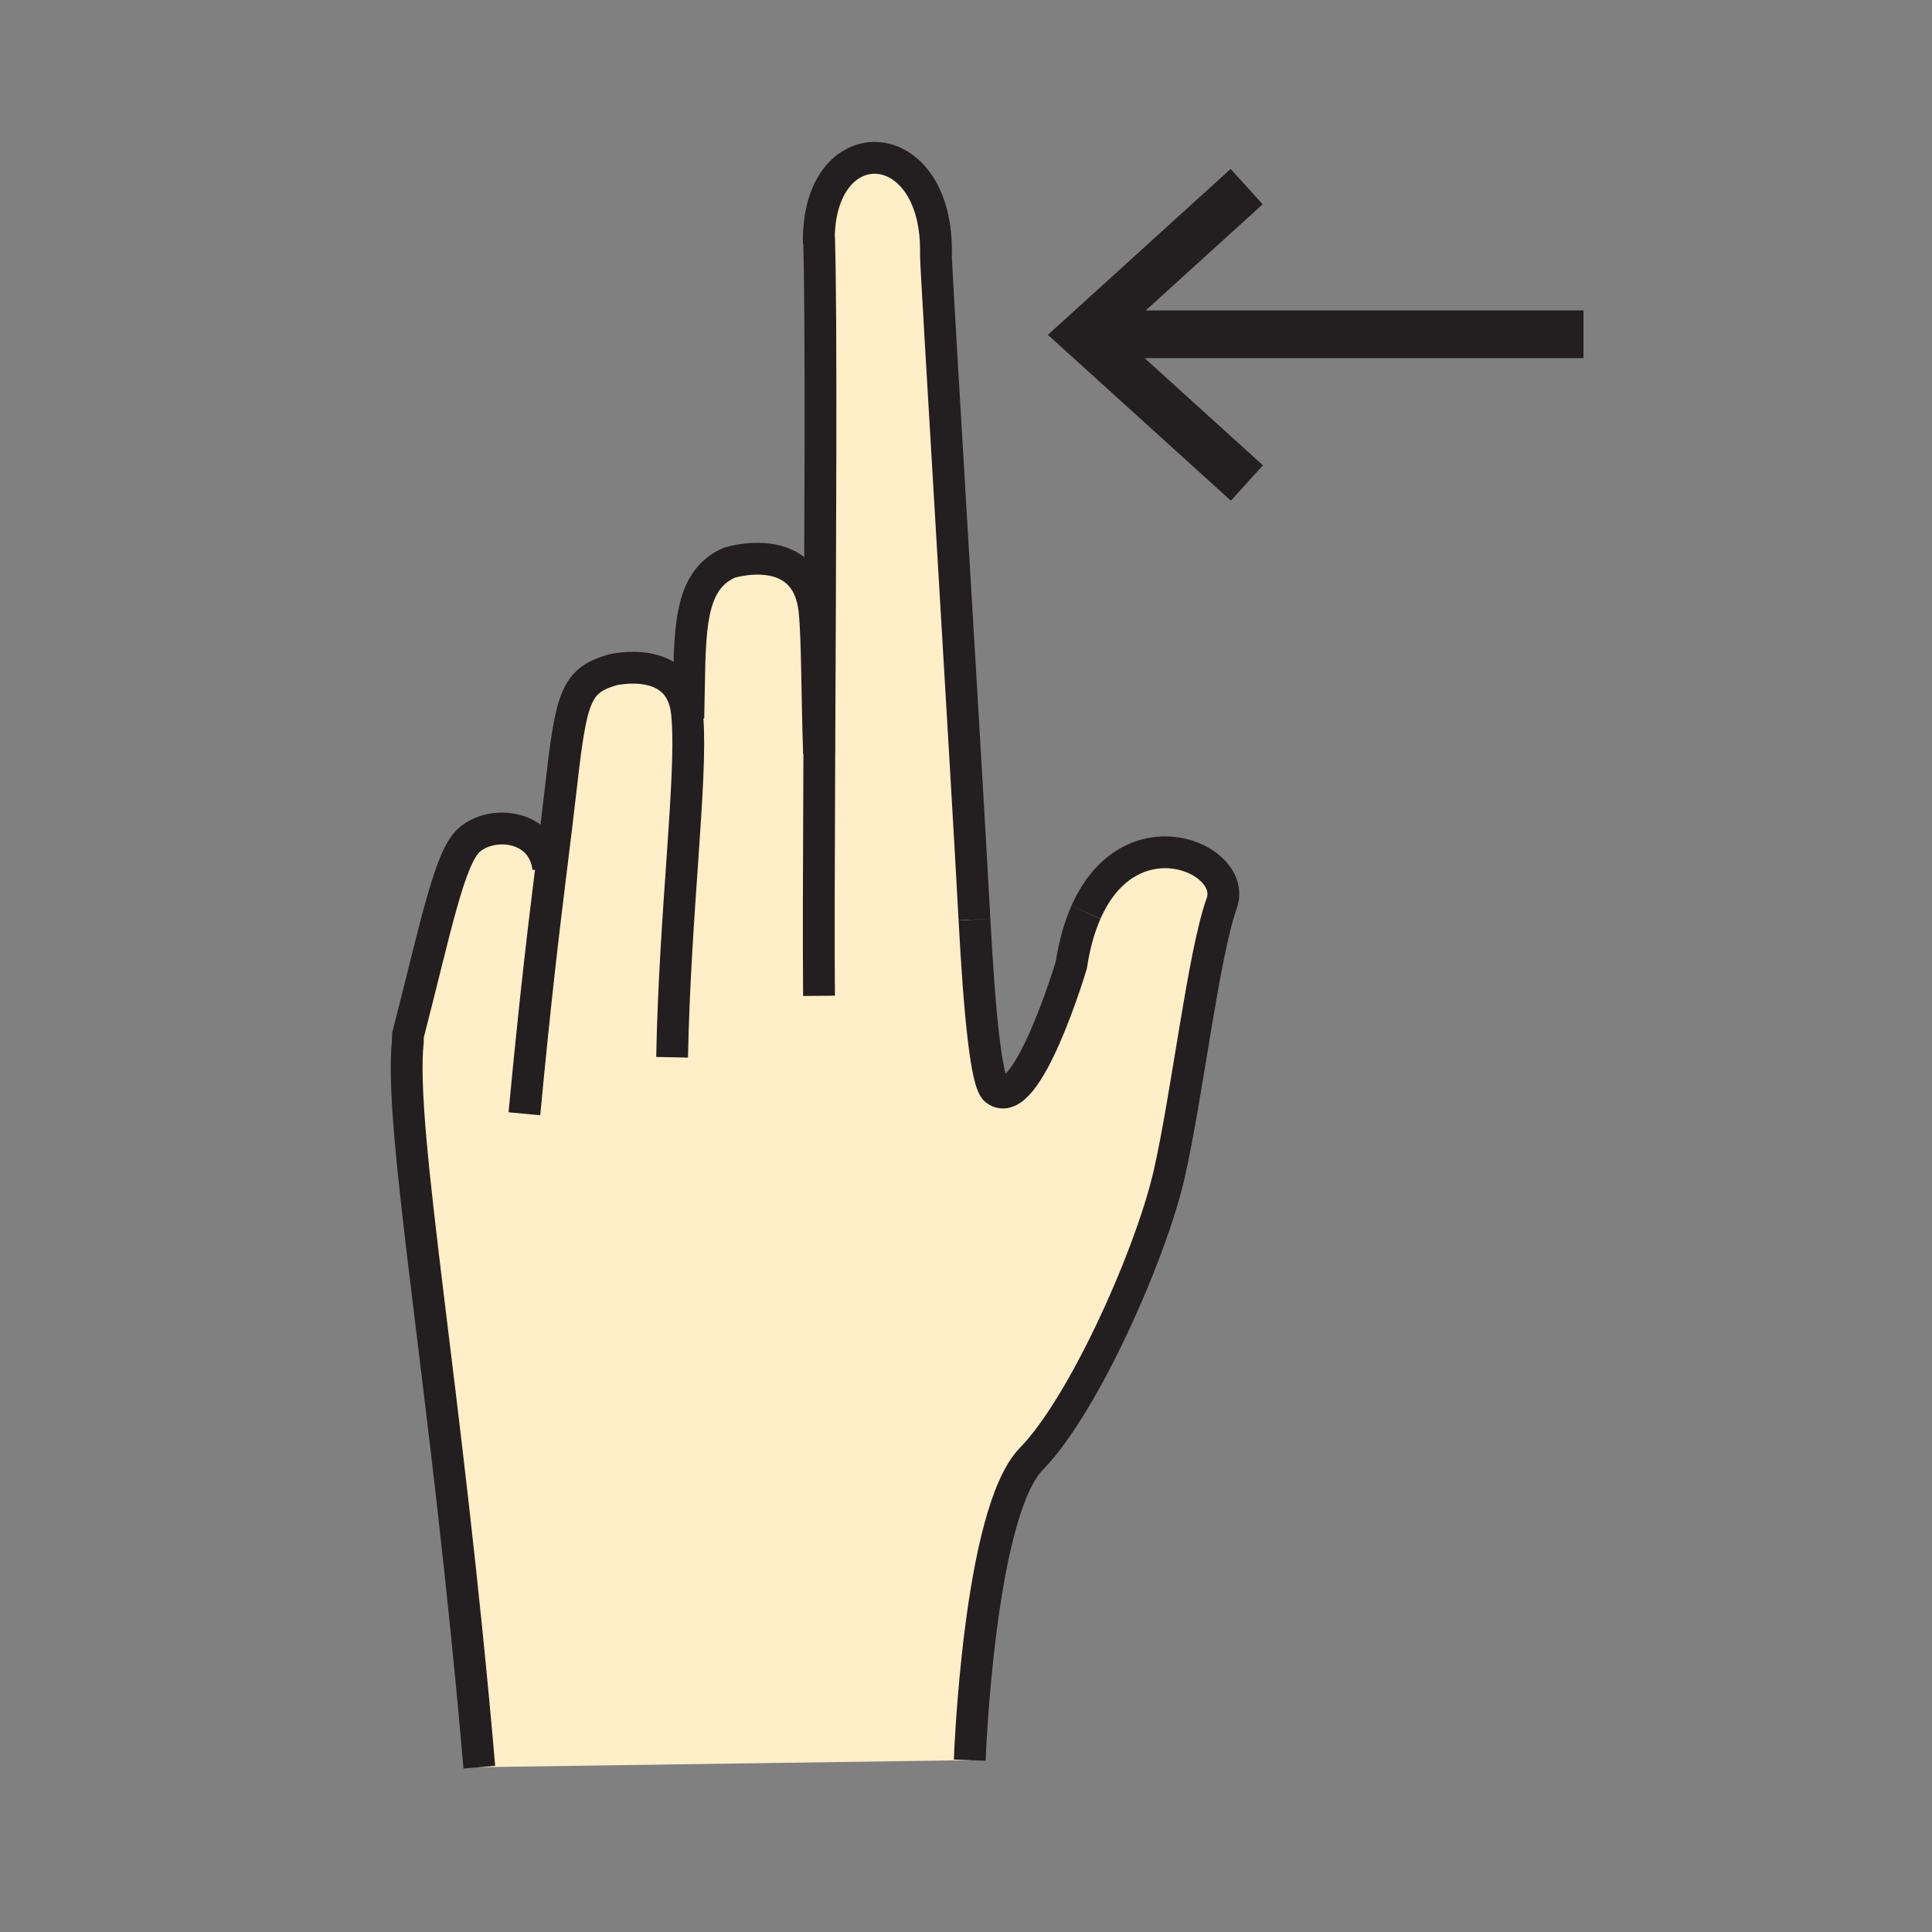 <svg enable-background="new 0 0 850.394 850.394" height="850.394" viewBox="0 0 850.394 850.394" width="850.394" xmlns="http://www.w3.org/2000/svg"><rect x="0" y="0" width="850.394" height="850.394" fill="#808080" stroke="none"/><path d="m360.63 331.54c.38-86.84.99-194.02-.13-227.09h-.08c.86-49.36 52.89-46.23 51.54 7.86-.12 4.59 13.62 229.38 16.97 292.43 2.19 41.39 5.221 71.729 9.33 75 13.76 10.67 33.29-54.95 33.29-54.95 1.4-9.19 3.63-16.85 6.431-23.19 19.56-44.39 66.85-23.77 59.789-4.05-8.079 22.5-15.21 84.521-23.149 119.33-7.91 34.76-37.38 101.4-60.63 125.22-23.241 23.8-27.141 132.65-27.141 132.65l-215.87 3.09c-14.4-167.2-35.52-280.22-31.48-319.27l.08-2.931c12.29-47.66 18.22-78.16 26.9-85.88 10.12-8.99 32.6-6.74 34.85 12.37l1.27.16c1.48-11.99 2.9-23.42 4.35-36.13 4.5-39.35 6.37-46.51 22.53-51.28 0 0 29.96-7.4 32.87 18.58.09.84.18 1.72.24 2.64l.38-.03c.96-35.12-1.39-59.8 18.02-68.38 0 0 34.3-10.85 37.56 21.34 1.21 11.97 1.1 37.72 1.95 62.51h.13z" fill="#ffeec8"/><g fill="none"><path d="m428.93 404.74c-3.35-63.05-17.09-287.84-16.97-292.43 1.35-54.09-50.68-57.22-51.54-7.86-.02.89-.02 1.81 0 2.74" stroke="#231f20" stroke-width="14"/><path d="m477.98 401.6c-2.801 6.34-5.03 14-6.431 23.19 0 0-19.53 65.62-33.29 54.95-4.109-3.271-7.14-33.61-9.33-75" stroke="#231f20" stroke-width="14"/><path d="m426.85 774.75s3.9-108.85 27.141-132.65c23.25-23.819 52.72-90.46 60.63-125.22 7.939-34.81 15.07-96.83 23.149-119.33 7.061-19.72-40.229-40.34-59.789 4.05" stroke="#231f20" stroke-width="14"/><path d="m360.5 104.45c1.12 33.07.51 140.25.13 227.09-.2 45.97-.34 86.24-.13 106.79" stroke="#231f20" stroke-width="14"/><path d="m210.98 777.84c-14.4-167.2-35.52-280.22-31.48-319.27l.08-2.931c12.29-47.66 18.22-78.16 26.9-85.88 10.12-8.99 32.6-6.74 34.85 12.37" stroke="#231f20" stroke-width="14"/><path d="m230.82 490.24c4.92-52.05 8.5-81.36 11.78-107.95 1.48-11.99 2.9-23.42 4.35-36.13 4.5-39.35 6.37-46.51 22.53-51.28 0 0 29.96-7.4 32.87 18.58.09.84.18 1.72.24 2.64 2.09 26.94-5.53 85.72-6.76 149.27" stroke="#231f20" stroke-width="14"/><path d="m302.97 316.07c.96-35.12-1.39-59.8 18.02-68.38 0 0 34.3-10.85 37.56 21.34 1.21 11.97 1.1 37.72 1.95 62.51" stroke="#231f20" stroke-width="14"/><path d="m696.98 147.14h-218.74" stroke="#231f20" stroke-width="21"/><path d="m548.72 82.14-71.85 65.24 71.97 65.22" stroke="#231f20" stroke-width="21"/><path d="m0 0h850.394v850.394h-850.394z"/></g></svg>